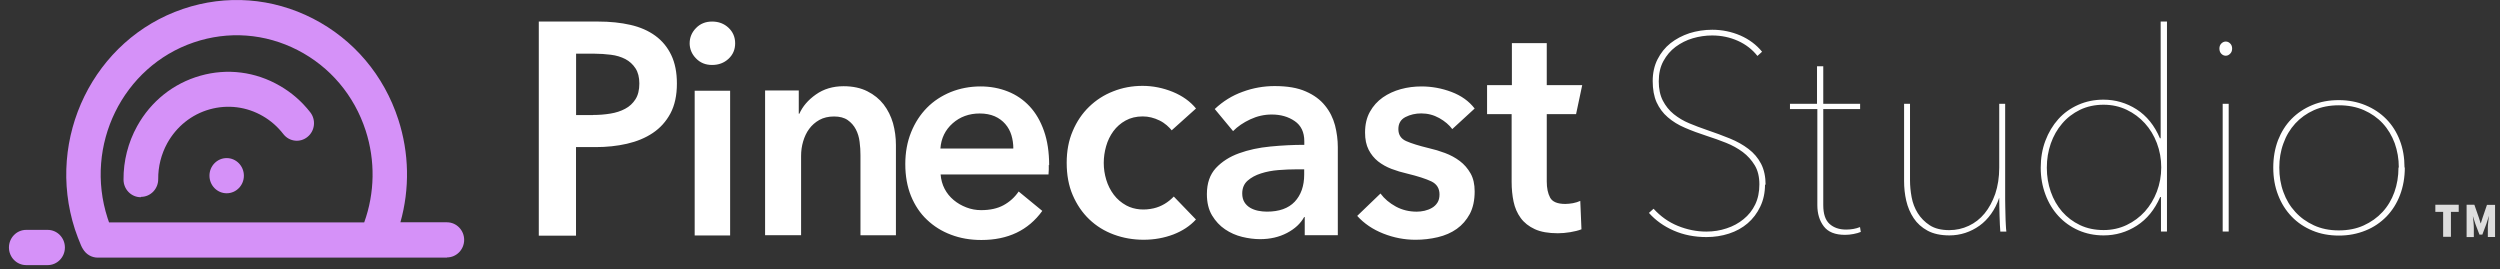 <svg width="232" height="25" viewBox="0 0 232 25" xmlns="http://www.w3.org/2000/svg"><rect x="0" y="0" width="232" height="25" fill="#333333" stroke="none"/><title>logo</title><g fill="none" fill-rule="evenodd"><path d="M226.723 19.66H226V19h2.17v.66h-.724v2.314h-.723V19.66zm2.15-.66h.748l.43 1.236.15.485h.02l.15-.48.42-1.23h.75v2.98h-.67v-.88c0-.07.01-.16.01-.25l.03-.28.03-.28c.01-.09.02-.17.03-.24h-.01l-.22.7-.38 1.01h-.27l-.38-1-.22-.69h-.01l.03.25.03.29.02.28c.01.09.01.17.01.25V22h-.67v-3z" fill="#DDD"/><path d="M163.795 17.103c0 .773-.148 1.465-.444 2.075-.29.61-.68 1.125-1.17 1.546-.49.42-1.07.74-1.73.954-.66.215-1.36.322-2.09.322-1.11 0-2.13-.202-3.05-.606-.92-.403-1.68-.95-2.29-1.636l.43-.387c.65.71 1.39 1.24 2.25 1.59.86.35 1.74.53 2.65.53.66 0 1.29-.1 1.88-.3.59-.19 1.12-.48 1.57-.85.46-.37.82-.82 1.08-1.36.26-.54.39-1.16.39-1.87 0-.7-.14-1.29-.43-1.77s-.66-.89-1.11-1.23c-.46-.34-.98-.63-1.56-.86-.58-.23-1.17-.44-1.76-.63-.74-.24-1.42-.49-2.04-.76-.62-.26-1.15-.59-1.6-.98-.45-.38-.79-.85-1.04-1.39-.24-.54-.36-1.2-.36-1.97 0-.75.15-1.43.45-2.02.3-.59.7-1.09 1.2-1.49.51-.4 1.1-.71 1.76-.93.67-.21 1.38-.32 2.12-.32.91 0 1.78.18 2.6.53.82.36 1.49.86 2.02 1.51l-.43.39c-.473-.6-1.08-1.07-1.812-1.4-.735-.33-1.53-.5-2.395-.5-.61 0-1.207.09-1.79.26s-1.11.44-1.59.79c-.473.35-.853.8-1.14 1.33-.29.53-.43 1.16-.43 1.88 0 .7.126 1.3.38 1.79s.59.91 1.01 1.25c.427.34.9.63 1.436.85.53.22 1.08.43 1.64.62.76.26 1.47.52 2.13.79.66.27 1.234.59 1.73.97.5.38.89.84 1.17 1.38.28.54.42 1.2.42 1.97zm8.92 4.407c-.203.086-.44.155-.71.206-.27.052-.532.078-.786.078-.92 0-1.57-.262-1.97-.786s-.6-1.182-.6-1.972V10.12h-2.54v-.49h2.51V6.15h.58v3.48h3.42v.49h-3.42v8.916c0 .808.19 1.388.58 1.74.39.352.9.528 1.54.528.47 0 .9-.077 1.29-.232l.07.438zm12.808-3.144c-.186.55-.435 1.044-.748 1.482-.312.438-.67.803-1.076 1.095-.41.292-.85.516-1.32.67-.48.155-.97.232-1.47.232-.81 0-1.49-.146-2.03-.438-.54-.292-.97-.678-1.29-1.16-.32-.48-.55-1.022-.69-1.623-.14-.602-.2-1.212-.2-1.83V9.63h.55v7.112c0 .5.05 1.018.15 1.56.1.54.29 1.035.57 1.482.28.446.65.82 1.11 1.12.46.3 1.06.452 1.81.452.64 0 1.24-.133 1.81-.4.57-.266 1.06-.648 1.47-1.147.41-.5.74-1.11.99-1.82.24-.72.37-1.53.37-2.44V9.63h.55v8.865c0 .19 0 .42.01.696l.02.84c0 .29.02.56.03.81.01.26.03.48.05.65h-.56c-.01-.17-.03-.38-.04-.64l-.03-.83c-.01-.3-.014-.59-.02-.87-.01-.28-.01-.53-.01-.76h-.05zM200.538 2h.557v19.485h-.557V18.29h-.076c-.507 1.167-1.23 2.052-2.167 2.653-.937.602-1.964.902-3.08.902-.843 0-1.624-.16-2.342-.476-.718-.32-1.335-.76-1.85-1.32-.516-.56-.917-1.22-1.204-1.99-.29-.77-.44-1.6-.44-2.49 0-.89.14-1.73.43-2.5s.69-1.44 1.2-2.01c.51-.57 1.13-1.01 1.85-1.33.72-.32 1.5-.48 2.34-.48 1.11 0 2.14.3 3.08.9.93.6 1.66 1.49 2.16 2.68h.07V2zm-10.592 13.582c0 .774.122 1.512.367 2.217.245.7.596 1.31 1.052 1.84.456.52 1.01.94 1.66 1.25.65.31 1.38.46 2.19.46.78 0 1.492-.16 2.143-.47.65-.31 1.212-.73 1.685-1.25.473-.53.845-1.14 1.115-1.85.27-.71.405-1.46.405-2.25s-.135-1.54-.405-2.25-.642-1.32-1.115-1.84-1.035-.94-1.685-1.25c-.65-.31-1.364-.47-2.142-.47-.81 0-1.54.16-2.19.47-.652.32-1.205.74-1.66 1.28-.457.53-.808 1.15-1.053 1.85-.245.71-.367 1.44-.367 2.22zM206.543 5.17c-.152 0-.287-.06-.405-.18-.118-.12-.177-.284-.177-.49 0-.19.06-.344.18-.464.12-.12.26-.18.41-.18.16 0 .29.06.41.18s.18.275.18.464c0 .206-.06.37-.19.49-.12.12-.25.18-.39.18zm-.278 16.315V9.63h.557v11.855h-.557zm16.902-5.954c0 .93-.148 1.78-.444 2.56-.296.78-.714 1.44-1.254 2-.55.56-1.19 1-1.94 1.3-.76.31-1.58.47-2.47.47-.9 0-1.72-.15-2.46-.46-.75-.31-1.39-.74-1.93-1.3s-.96-1.22-1.26-2c-.3-.77-.45-1.62-.45-2.55 0-.93.15-1.77.44-2.54.3-.76.71-1.42 1.25-1.97s1.18-.98 1.93-1.29c.74-.31 1.56-.46 2.46-.46.89 0 1.72.16 2.47.47.75.31 1.4.74 1.94 1.29s.96 1.21 1.25 1.97c.3.77.44 1.61.44 2.54zm-.558 0c0-.79-.13-1.53-.38-2.24-.26-.7-.63-1.32-1.11-1.84-.48-.52-1.07-.93-1.75-1.23-.69-.3-1.46-.45-2.32-.45-.87 0-1.63.15-2.31.45-.68.3-1.26.72-1.74 1.24-.48.53-.85 1.14-1.1 1.85-.26.7-.38 1.45-.38 2.24 0 .81.12 1.57.38 2.27.25.7.62 1.32 1.1 1.84.48.53 1.06.94 1.73 1.25.67.31 1.44.47 2.31.47.86 0 1.63-.15 2.31-.46.68-.31 1.26-.72 1.75-1.25.48-.52.85-1.14 1.1-1.84.25-.7.38-1.46.38-2.27zM55.02 10.67c.567 0 1.106-.042 1.618-.127.513-.082.97-.23 1.373-.446.41-.215.72-.51.96-.884.24-.375.36-.86.36-1.46 0-.58-.12-1.05-.36-1.416-.24-.365-.55-.65-.94-.856-.39-.2-.84-.34-1.34-.4s-1.02-.1-1.55-.1h-1.68v5.7h1.58zM50 2h5.494c1.114 0 2.12.103 3.016.31.895.204 1.664.542 2.304 1.008.64.468 1.132 1.066 1.48 1.796.348.73.522 1.61.522 2.637 0 1.11-.202 2.03-.603 2.78-.403.75-.947 1.35-1.633 1.81-.685.46-1.485.79-2.4 1-.913.21-1.882.31-2.906.31h-1.82v8.22H50V2zm14.466 6.422h3.29V21.85h-3.29V8.42zM64 4.02c0-.542.196-1.015.59-1.417.39-.403.89-.603 1.492-.603.604 0 1.112.19 1.523.575.41.384.617.865.617 1.444 0 .58-.206 1.06-.617 1.44-.41.38-.92.57-1.523.57-.603 0-1.1-.2-1.494-.61-.394-.4-.59-.88-.59-1.42zm7 4.373h3.126v2.16h.055c.3-.673.8-1.267 1.53-1.782.72-.51 1.58-.77 2.57-.77.86 0 1.6.16 2.21.47.62.31 1.12.72 1.51 1.22.39.51.68 1.09.87 1.74.18.66.27 1.33.27 2.02v8.38h-3.29V14.4c0-.394-.02-.805-.08-1.236-.05-.428-.17-.816-.35-1.162-.18-.345-.43-.63-.75-.855-.32-.224-.74-.337-1.27-.337s-.98.108-1.37.323c-.38.216-.69.49-.94.83-.25.336-.43.724-.56 1.163-.13.44-.19.883-.19 1.332v7.37H71V8.39zm23.037 5.385c0-.43-.06-.84-.178-1.234-.12-.393-.31-.738-.57-1.037-.26-.3-.58-.538-.98-.716-.4-.17-.86-.26-1.39-.26-.99 0-1.83.31-2.51.91-.69.61-1.07 1.39-1.14 2.34h6.74zm3.29 1.516v.448c0 .15-.01.3-.026.45H87.29c.037.486.16.93.37 1.332s.49.747.838 1.038c.346.29.74.518 1.18.686.437.17.894.253 1.37.253.823 0 1.517-.15 2.084-.46.566-.31 1.033-.73 1.4-1.27l2.193 1.8c-1.3 1.8-3.182 2.7-5.65 2.7-1.023 0-1.965-.16-2.824-.49-.86-.32-1.6-.79-2.23-1.39-.63-.59-1.12-1.33-1.48-2.2-.35-.87-.53-1.85-.53-2.96 0-1.08.18-2.07.54-2.96.36-.89.85-1.64 1.47-2.27.62-.63 1.36-1.11 2.21-1.46.85-.34 1.77-.52 2.76-.52.92 0 1.76.16 2.54.47.78.31 1.45.77 2.02 1.38.57.61 1.01 1.37 1.33 2.28.32.91.48 1.97.48 3.19zm11.435-3.17c-.272-.327-.64-.688-1.152-.94-.512-.253-1.033-.38-1.562-.38-.604 0-1.135.127-1.59.38-.46.252-.837.584-1.14.996-.3.412-.525.874-.67 1.388-.147.515-.22 1.034-.22 1.557 0 .524.077 1.043.232 1.557.155.515.39.977.7 1.388.31.412.7.744 1.165.997.766.415 1.697.457 2.532.266.728-.168 1.348-.553 1.87-1.094l2.056 2.13c-.548.6-1.247 1.06-2.098 1.39-.85.32-1.768.49-2.756.49-.97 0-1.89-.16-2.76-.48-.87-.32-1.63-.79-2.28-1.41-.65-.62-1.16-1.37-1.54-2.25-.38-.88-.56-1.88-.56-3 0-1.09.18-2.07.56-2.95.37-.88.88-1.63 1.52-2.25s1.38-1.1 2.23-1.43c.85-.34 1.76-.51 2.73-.51.96 0 1.9.19 2.81.56.9.37 1.62.89 2.15 1.54l-2.25 2.02zm12.288 3.59h-.74c-.53 0-1.09.024-1.674.07-.584.047-1.124.15-1.617.31-.5.158-.91.382-1.24.672-.33.29-.5.687-.5 1.192 0 .318.07.585.2.8.13.215.31.388.53.52.22.13.47.223.74.28.27.055.55.083.82.083 1.13 0 1.99-.3 2.58-.92.58-.62.88-1.46.88-2.52v-.48zm.054 4.432h-.082c-.33.6-.86 1.09-1.59 1.474-.732.382-1.563.574-2.496.574-.53 0-1.083-.07-1.66-.21-.575-.14-1.105-.374-1.59-.702-.484-.327-.886-.757-1.207-1.29-.32-.533-.48-1.193-.48-1.978 0-1.01.28-1.813.83-2.412.56-.6 1.27-1.056 2.15-1.375.87-.317 1.85-.528 2.92-.63 1.07-.104 2.11-.155 3.14-.155v-.337c0-.84-.3-1.463-.89-1.866-.6-.41-1.3-.61-2.13-.61-.7 0-1.36.15-2 .45-.64.3-1.17.66-1.59 1.09l-1.7-2.05c.75-.71 1.61-1.25 2.59-1.6.97-.36 1.97-.53 2.97-.53 1.17 0 2.13.16 2.89.5.76.33 1.35.77 1.79 1.32.44.54.74 1.15.92 1.82.17.67.26 1.35.26 2.02v8.18h-3.07v-1.7zm13.67-8.162c-.29-.393-.694-.735-1.205-1.024-.52-.29-1.07-.435-1.68-.435-.53 0-1.02.112-1.46.337-.44.224-.66.598-.66 1.122 0 .524.24.893.72 1.108.48.215 1.19.434 2.12.66.49.11.99.26 1.49.448.5.187.96.434 1.37.743.41.31.74.692 1 1.15.26.458.38 1.015.38 1.67 0 .822-.15 1.52-.45 2.09-.31.57-.71 1.032-1.21 1.387-.5.356-1.09.613-1.76.772-.67.158-1.36.238-2.07.238-1.03 0-2.02-.192-2.99-.575-.97-.383-1.78-.93-2.42-1.64l2.16-2.077c.36.487.84.89 1.42 1.207.583.318 1.232.477 1.95.477.233 0 .48-.03.722-.084.246-.057.475-.145.685-.268.21-.12.38-.285.51-.49.13-.206.19-.457.19-.757 0-.56-.25-.963-.75-1.207-.506-.242-1.26-.486-2.265-.73-.492-.11-.973-.256-1.44-.433-.465-.178-.88-.412-1.25-.7-.362-.292-.654-.65-.874-1.082-.22-.43-.33-.96-.33-1.59 0-.75.15-1.39.452-1.93.3-.54.7-.98 1.195-1.33.49-.34 1.05-.6 1.67-.77.62-.17 1.26-.25 1.92-.25.95 0 1.88.17 2.783.51.9.34 1.62.85 2.15 1.54l-2.1 1.93zM138 10.592V7.9h2.303V4h3.236v3.9h3.29l-.57 2.692h-2.72v6.256c0 .6.1 1.094.31 1.487s.68.59 1.41.59c.22 0 .45-.025.71-.07.25-.048.48-.118.68-.212l.11 2.637c-.29.113-.64.2-1.04.266s-.79.1-1.15.1c-.88 0-1.6-.128-2.14-.38-.55-.253-.99-.598-1.31-1.038-.32-.44-.54-.945-.66-1.515s-.18-1.183-.18-1.836v-6.285H138z" fill="#FFF"/><g fill="#D591F8"><path d="M10.12 20.638H33.8c.985-2.737 1.037-5.73.134-8.52-1.062-3.27-3.304-5.924-6.317-7.47-3.012-1.546-6.432-1.8-9.63-.714-6.602 2.24-10.192 9.557-8.002 16.31.042.132.087.263.134.394m31.36 3.27H9.07c-.564 0-1.086-.306-1.374-.802l-.095-.162c-.03-.055-.06-.11-.08-.168-.21-.49-.4-.996-.57-1.5C4.21 12.808 8.71 3.636 16.98.83c4.007-1.36 8.295-1.04 12.068.895 3.776 1.94 6.586 5.264 7.916 9.364 1.01 3.11 1.07 6.43.194 9.54h4.32c.88 0 1.596.73 1.596 1.63s-.716 1.63-1.597 1.63"/><path d="M22.633 16.3c0 .904-.715 1.635-1.598 1.635-.882 0-1.597-.73-1.597-1.634 0-.9.715-1.63 1.597-1.63.883 0 1.598.73 1.598 1.64"/><path d="M13.06 18.302c-.875 0-1.59-.723-1.597-1.62-.014-1.737.422-3.456 1.263-4.973 1.278-2.31 3.358-3.97 5.86-4.68 2.497-.71 5.118-.38 7.375.93 1.1.63 2.05 1.46 2.83 2.46.55.7.44 1.73-.26 2.29-.69.56-1.69.44-2.24-.27-.52-.67-1.15-1.23-1.89-1.66-1.51-.88-3.27-1.1-4.95-.63-1.67.47-3.07 1.59-3.93 3.14-.56 1.02-.85 2.17-.84 3.33.01.9-.7 1.64-1.58 1.65h-.01zm-10.632 6.3c-.882 0-1.598-.732-1.598-1.634 0-.902.716-1.635 1.598-1.635h1.997c.882 0 1.598.733 1.598 1.635s-.716 1.634-1.598 1.634H2.428z"/></g></g></svg>
